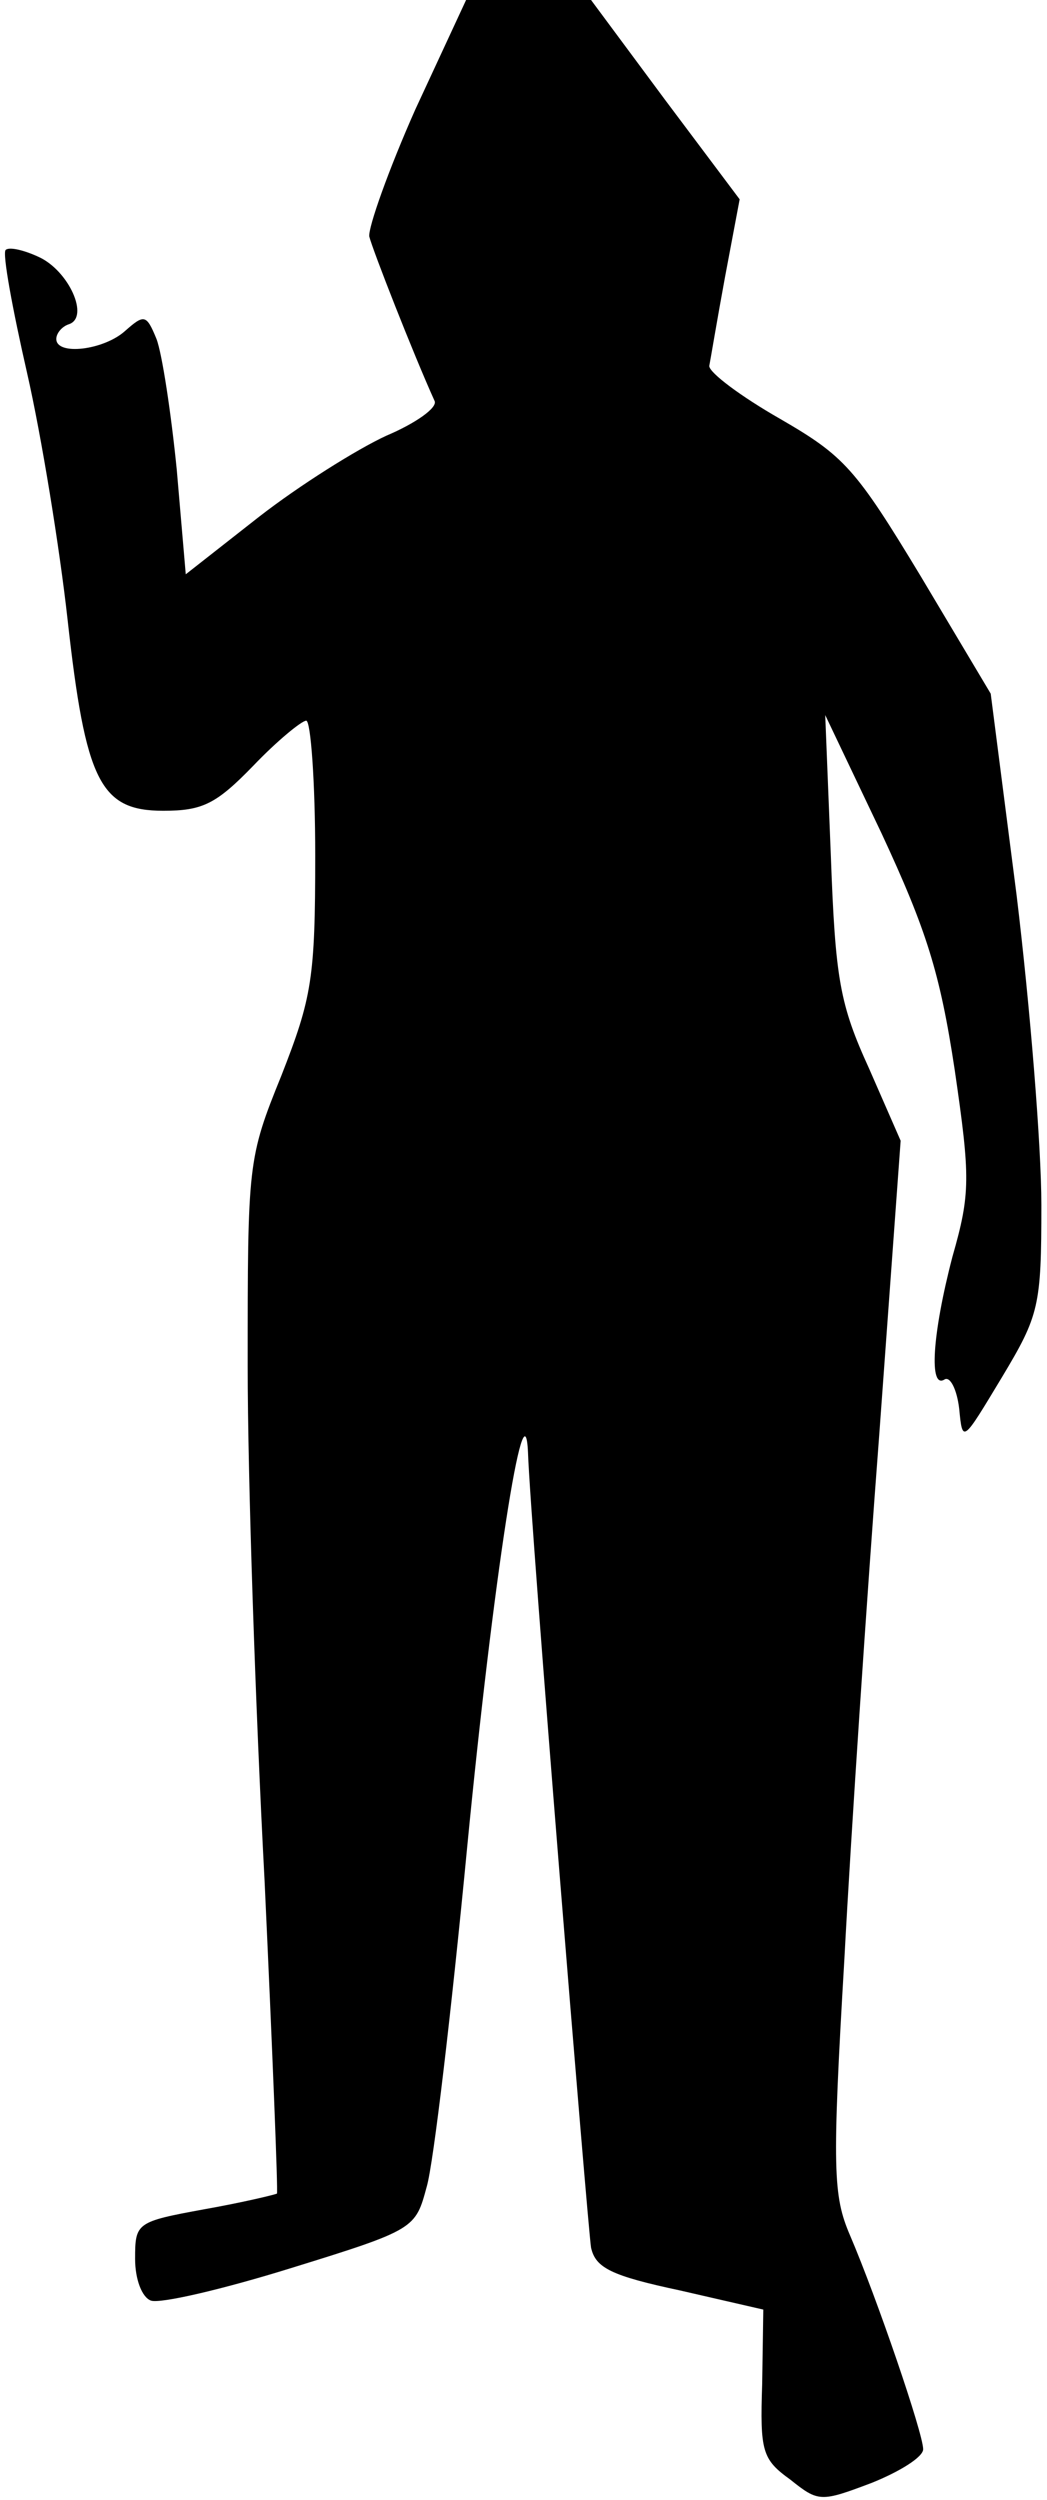 <?xml version="1.0" standalone="no"?>
<!DOCTYPE svg PUBLIC "-//W3C//DTD SVG 20010904//EN"
 "http://www.w3.org/TR/2001/REC-SVG-20010904/DTD/svg10.dtd">
<svg version="1.0" xmlns="http://www.w3.org/2000/svg"
 width="93pt" height="222pt" viewBox="0 0 93 222"
 preserveAspectRatio="xMidYMid meet">
<g transform="translate(0,222) scale(0.1,-0.1)"
fill="#000000" stroke="none">
<path fill="#000000" stroke="none" d="M369 2123 c-24 -54 -42 -105 -41 -113
3 -12 39 -104 58 -146 3 -6 -17 -20 -43 -31 -26 -12 -77 -44 -113 -72 l-65
-51 -8 93 c-5 50 -13 103 -18 116 -9 22 -11 22 -28 7 -19 -17 -61 -22 -61 -7
0 5 5 11 11 13 19 6 0 48 -27 60 -13 6 -26 9 -29 6 -3 -3 6 -52 19 -109 13
-57 29 -156 36 -219 16 -144 29 -170 85 -170 35 0 47 6 80 40 21 22 43 40 47
40 4 0 8 -54 8 -120 0 -109 -3 -126 -30 -195 -30 -74 -30 -78 -30 -258 0 -100
7 -306 15 -457 7 -151 12 -276 11 -278 -2 -1 -31 -8 -65 -14 -60 -11 -61 -12
-61 -44 0 -18 6 -34 14 -37 8 -3 64 10 125 29 110 34 110 35 120 72 6 20 22
156 36 302 23 237 51 418 54 350 2 -62 53 -687 56 -706 4 -18 18 -25 79 -38
l74 -17 -1 -66 c-2 -60 0 -67 25 -85 25 -20 27 -20 72 -3 25 10 46 23 46 30 0
14 -41 134 -65 190 -15 35 -16 58 -5 245 6 113 20 322 31 466 l19 261 -28 64
c-26 57 -30 79 -34 189 l-5 125 50 -105 c40 -86 52 -124 65 -210 14 -96 14
-110 -2 -166 -18 -69 -21 -118 -7 -109 5 3 11 -9 13 -26 3 -31 3 -30 38 28 33
55 35 63 35 153 0 52 -10 176 -22 275 l-23 179 -62 104 c-58 96 -68 107 -125
140 -35 20 -63 41 -63 47 1 5 7 41 14 79 l13 69 -66 88 -66 89 -56 0 -55 0
-45 -97z"/>
</g>
</svg>
